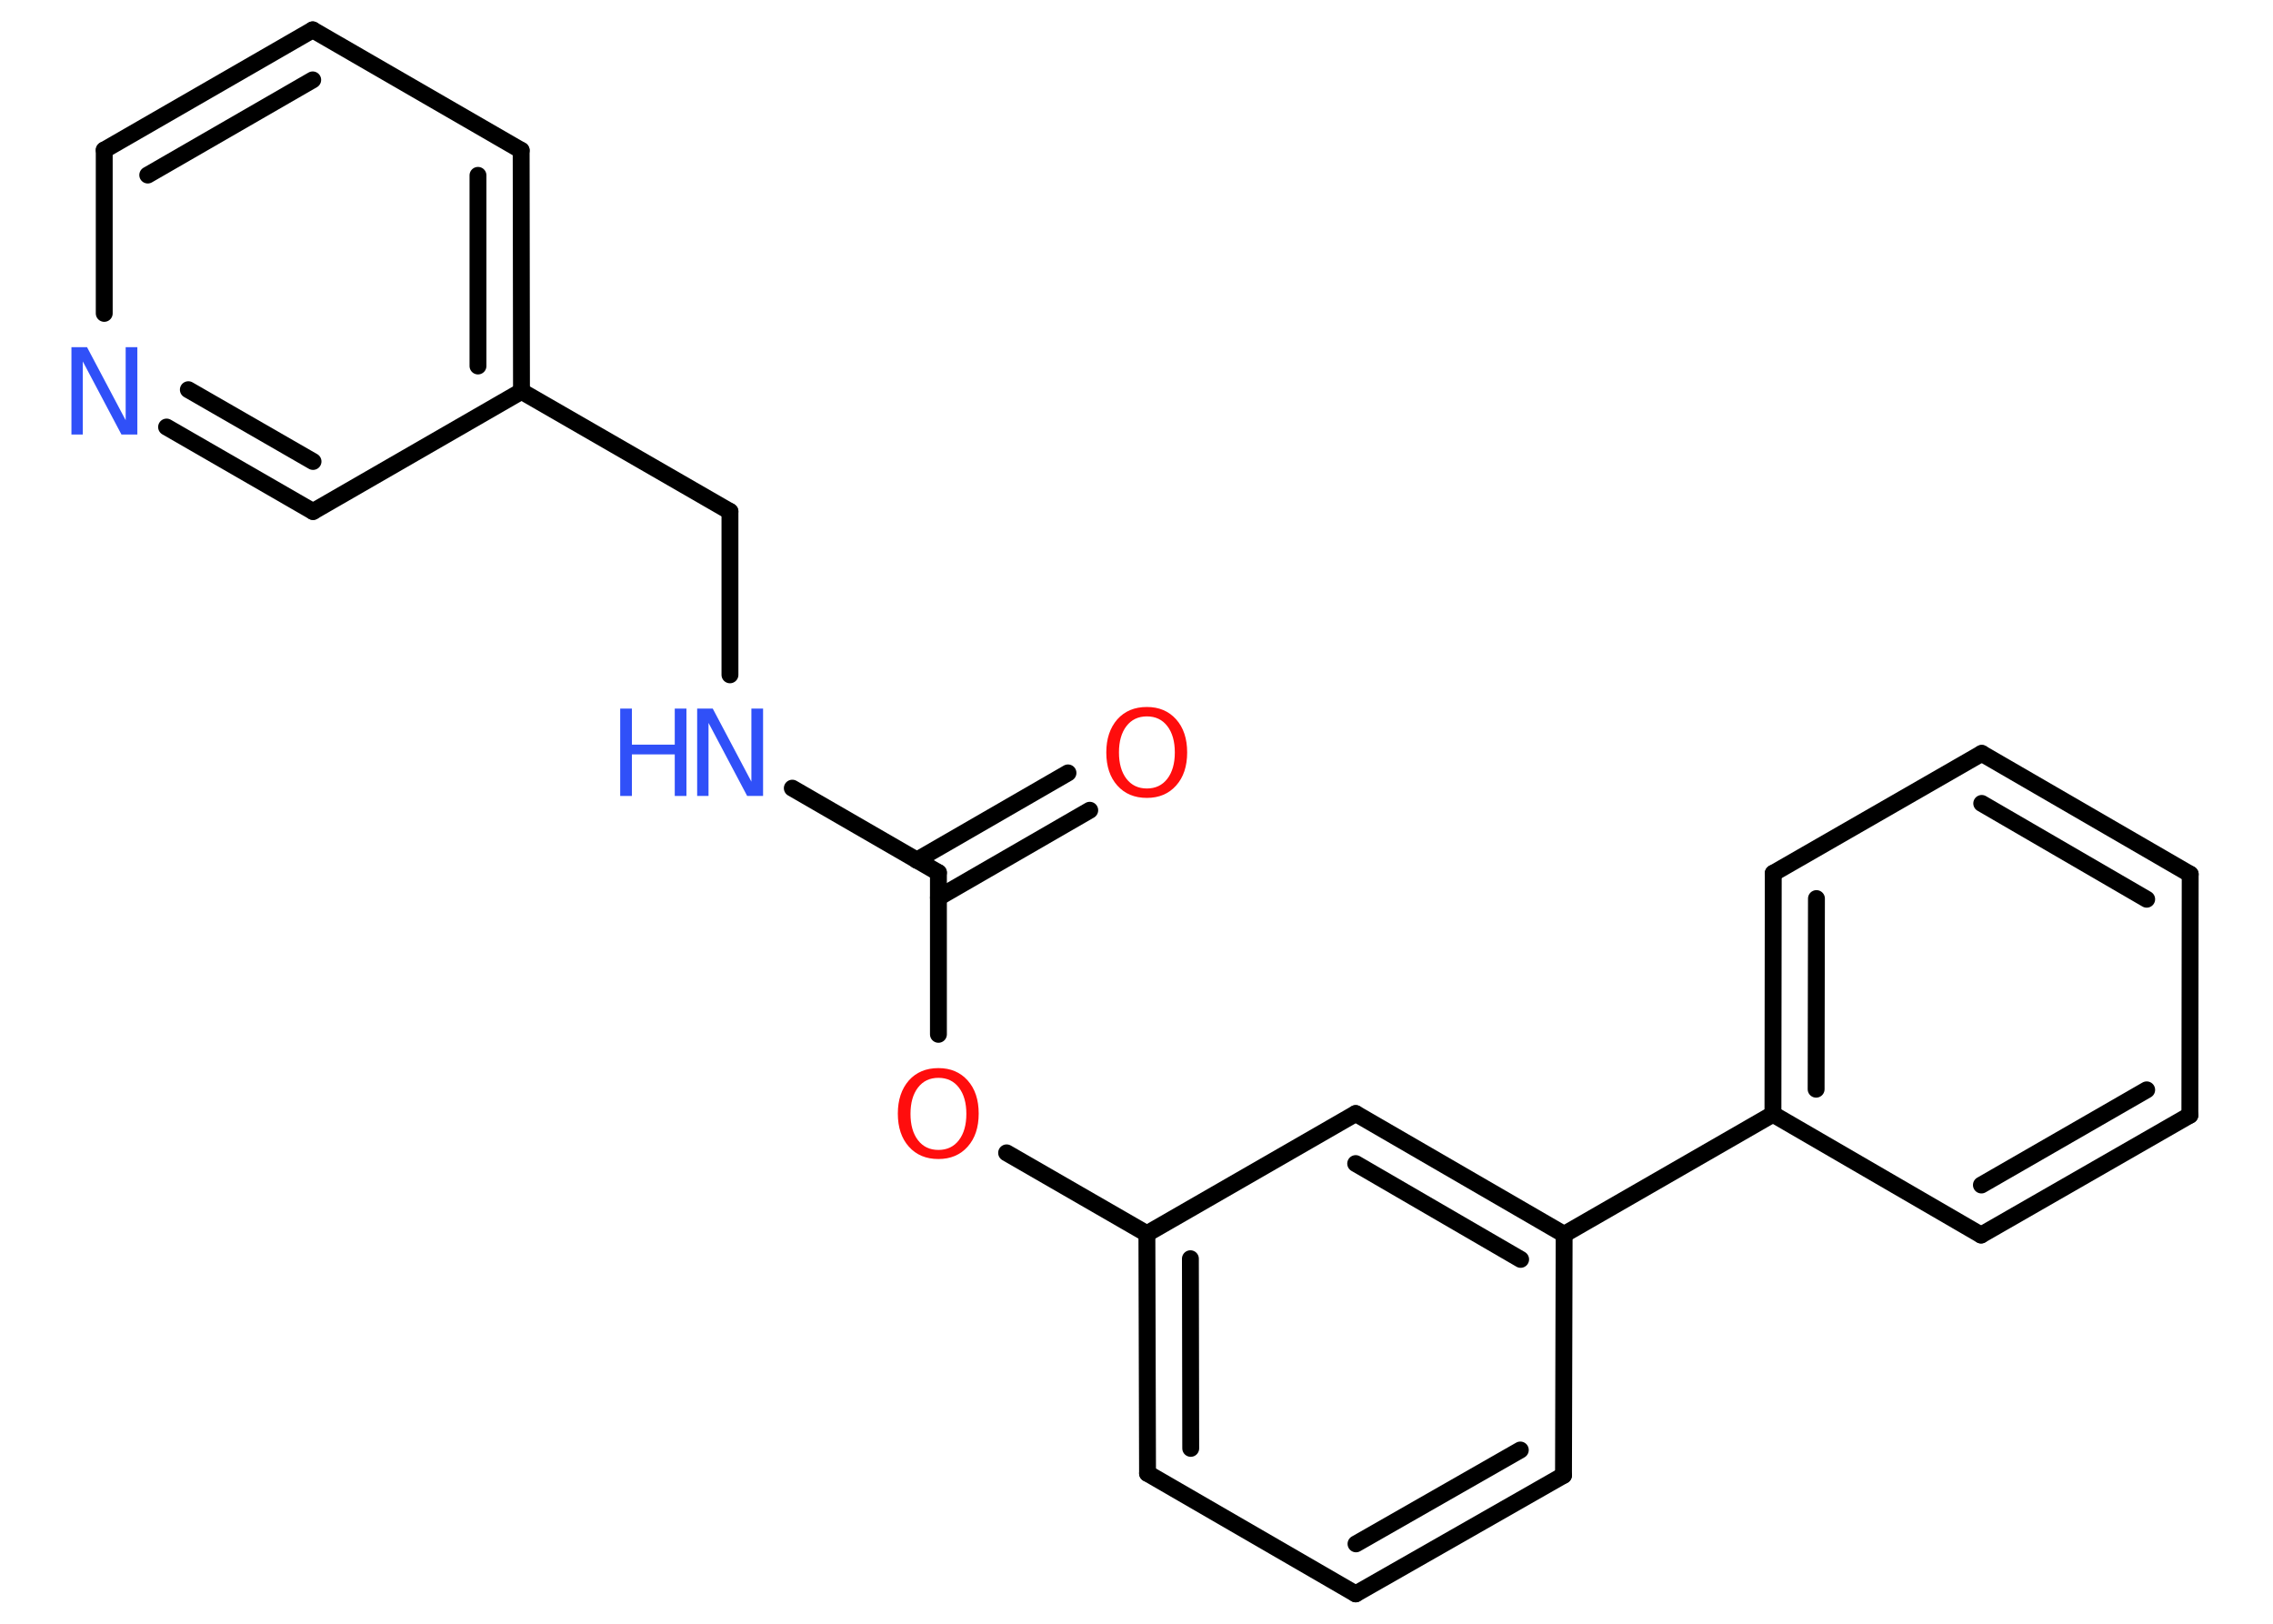 <?xml version='1.0' encoding='UTF-8'?>
<!DOCTYPE svg PUBLIC "-//W3C//DTD SVG 1.1//EN" "http://www.w3.org/Graphics/SVG/1.1/DTD/svg11.dtd">
<svg version='1.2' xmlns='http://www.w3.org/2000/svg' xmlns:xlink='http://www.w3.org/1999/xlink' width='70.0mm' height='50.0mm' viewBox='0 0 70.0 50.0'>
  <desc>Generated by the Chemistry Development Kit (http://github.com/cdk)</desc>
  <g stroke-linecap='round' stroke-linejoin='round' stroke='#000000' stroke-width='.52' fill='#3050F8'>
    <rect x='.0' y='.0' width='70.0' height='50.0' fill='#FFFFFF' stroke='none'/>
    <g id='mol1' class='mol'>
      <g id='mol1bnd1' class='bond'>
        <line x1='33.56' y1='24.95' x2='28.9' y2='27.64'/>
        <line x1='32.89' y1='23.8' x2='28.23' y2='26.49'/>
      </g>
      <line id='mol1bnd2' class='bond' x1='28.9' y1='26.87' x2='24.4' y2='24.27'/>
      <line id='mol1bnd3' class='bond' x1='22.48' y1='20.78' x2='22.48' y2='15.75'/>
      <line id='mol1bnd4' class='bond' x1='22.48' y1='15.75' x2='16.06' y2='12.05'/>
      <g id='mol1bnd5' class='bond'>
        <line x1='16.06' y1='12.05' x2='16.05' y2='4.63'/>
        <line x1='14.72' y1='11.27' x2='14.72' y2='5.4'/>
      </g>
      <line id='mol1bnd6' class='bond' x1='16.05' y1='4.63' x2='9.63' y2='.92'/>
      <g id='mol1bnd7' class='bond'>
        <line x1='9.63' y1='.92' x2='3.21' y2='4.62'/>
        <line x1='9.63' y1='2.46' x2='4.55' y2='5.39'/>
      </g>
      <line id='mol1bnd8' class='bond' x1='3.21' y1='4.62' x2='3.21' y2='9.65'/>
      <g id='mol1bnd9' class='bond'>
        <line x1='5.13' y1='13.15' x2='9.64' y2='15.75'/>
        <line x1='5.8' y1='12.0' x2='9.64' y2='14.21'/>
      </g>
      <line id='mol1bnd10' class='bond' x1='16.06' y1='12.05' x2='9.64' y2='15.75'/>
      <line id='mol1bnd11' class='bond' x1='28.9' y1='26.87' x2='28.9' y2='31.85'/>
      <line id='mol1bnd12' class='bond' x1='31.0' y1='35.5' x2='35.32' y2='37.99'/>
      <g id='mol1bnd13' class='bond'>
        <line x1='35.32' y1='37.99' x2='35.34' y2='45.37'/>
        <line x1='36.66' y1='38.76' x2='36.67' y2='44.6'/>
      </g>
      <line id='mol1bnd14' class='bond' x1='35.34' y1='45.37' x2='41.75' y2='49.08'/>
      <g id='mol1bnd15' class='bond'>
        <line x1='41.75' y1='49.08' x2='48.15' y2='45.43'/>
        <line x1='41.76' y1='47.54' x2='46.82' y2='44.65'/>
      </g>
      <line id='mol1bnd16' class='bond' x1='48.15' y1='45.43' x2='48.17' y2='38.01'/>
      <line id='mol1bnd17' class='bond' x1='48.17' y1='38.01' x2='54.6' y2='34.31'/>
      <g id='mol1bnd18' class='bond'>
        <line x1='54.61' y1='26.89' x2='54.6' y2='34.31'/>
        <line x1='55.94' y1='27.67' x2='55.93' y2='33.54'/>
      </g>
      <line id='mol1bnd19' class='bond' x1='54.61' y1='26.89' x2='61.03' y2='23.2'/>
      <g id='mol1bnd20' class='bond'>
        <line x1='67.45' y1='26.92' x2='61.03' y2='23.2'/>
        <line x1='66.11' y1='27.69' x2='61.03' y2='24.74'/>
      </g>
      <line id='mol1bnd21' class='bond' x1='67.45' y1='26.92' x2='67.44' y2='34.34'/>
      <g id='mol1bnd22' class='bond'>
        <line x1='61.01' y1='38.03' x2='67.44' y2='34.34'/>
        <line x1='61.02' y1='36.49' x2='66.11' y2='33.56'/>
      </g>
      <line id='mol1bnd23' class='bond' x1='54.6' y1='34.31' x2='61.01' y2='38.03'/>
      <g id='mol1bnd24' class='bond'>
        <line x1='48.17' y1='38.01' x2='41.75' y2='34.29'/>
        <line x1='46.83' y1='38.78' x2='41.75' y2='35.83'/>
      </g>
      <line id='mol1bnd25' class='bond' x1='35.32' y1='37.99' x2='41.75' y2='34.29'/>
      <path id='mol1atm1' class='atom' d='M35.32 22.06q-.4 .0 -.63 .3q-.23 .3 -.23 .81q.0 .51 .23 .81q.23 .3 .63 .3q.4 .0 .63 -.3q.23 -.3 .23 -.81q.0 -.51 -.23 -.81q-.23 -.3 -.63 -.3zM35.32 21.77q.56 .0 .9 .38q.34 .38 .34 1.02q.0 .64 -.34 1.02q-.34 .38 -.9 .38q-.57 .0 -.91 -.38q-.34 -.38 -.34 -1.02q.0 -.63 .34 -1.02q.34 -.38 .91 -.38z' stroke='none' fill='#FF0D0D'/>
      <g id='mol1atm3' class='atom'>
        <path d='M21.46 21.82h.49l1.19 2.25v-2.25h.36v2.69h-.49l-1.19 -2.25v2.25h-.35v-2.69z' stroke='none'/>
        <path d='M19.1 21.82h.36v1.11h1.32v-1.11h.36v2.69h-.36v-1.28h-1.32v1.28h-.36v-2.69z' stroke='none'/>
      </g>
      <path id='mol1atm9' class='atom' d='M2.19 10.69h.49l1.19 2.25v-2.25h.36v2.69h-.49l-1.19 -2.25v2.25h-.35v-2.69z' stroke='none'/>
      <path id='mol1atm11' class='atom' d='M28.9 33.19q-.4 .0 -.63 .3q-.23 .3 -.23 .81q.0 .51 .23 .81q.23 .3 .63 .3q.4 .0 .63 -.3q.23 -.3 .23 -.81q.0 -.51 -.23 -.81q-.23 -.3 -.63 -.3zM28.9 32.89q.56 .0 .9 .38q.34 .38 .34 1.02q.0 .64 -.34 1.02q-.34 .38 -.9 .38q-.57 .0 -.91 -.38q-.34 -.38 -.34 -1.02q.0 -.63 .34 -1.02q.34 -.38 .91 -.38z' stroke='none' fill='#FF0D0D'/>
    </g>
  </g>
</svg>
